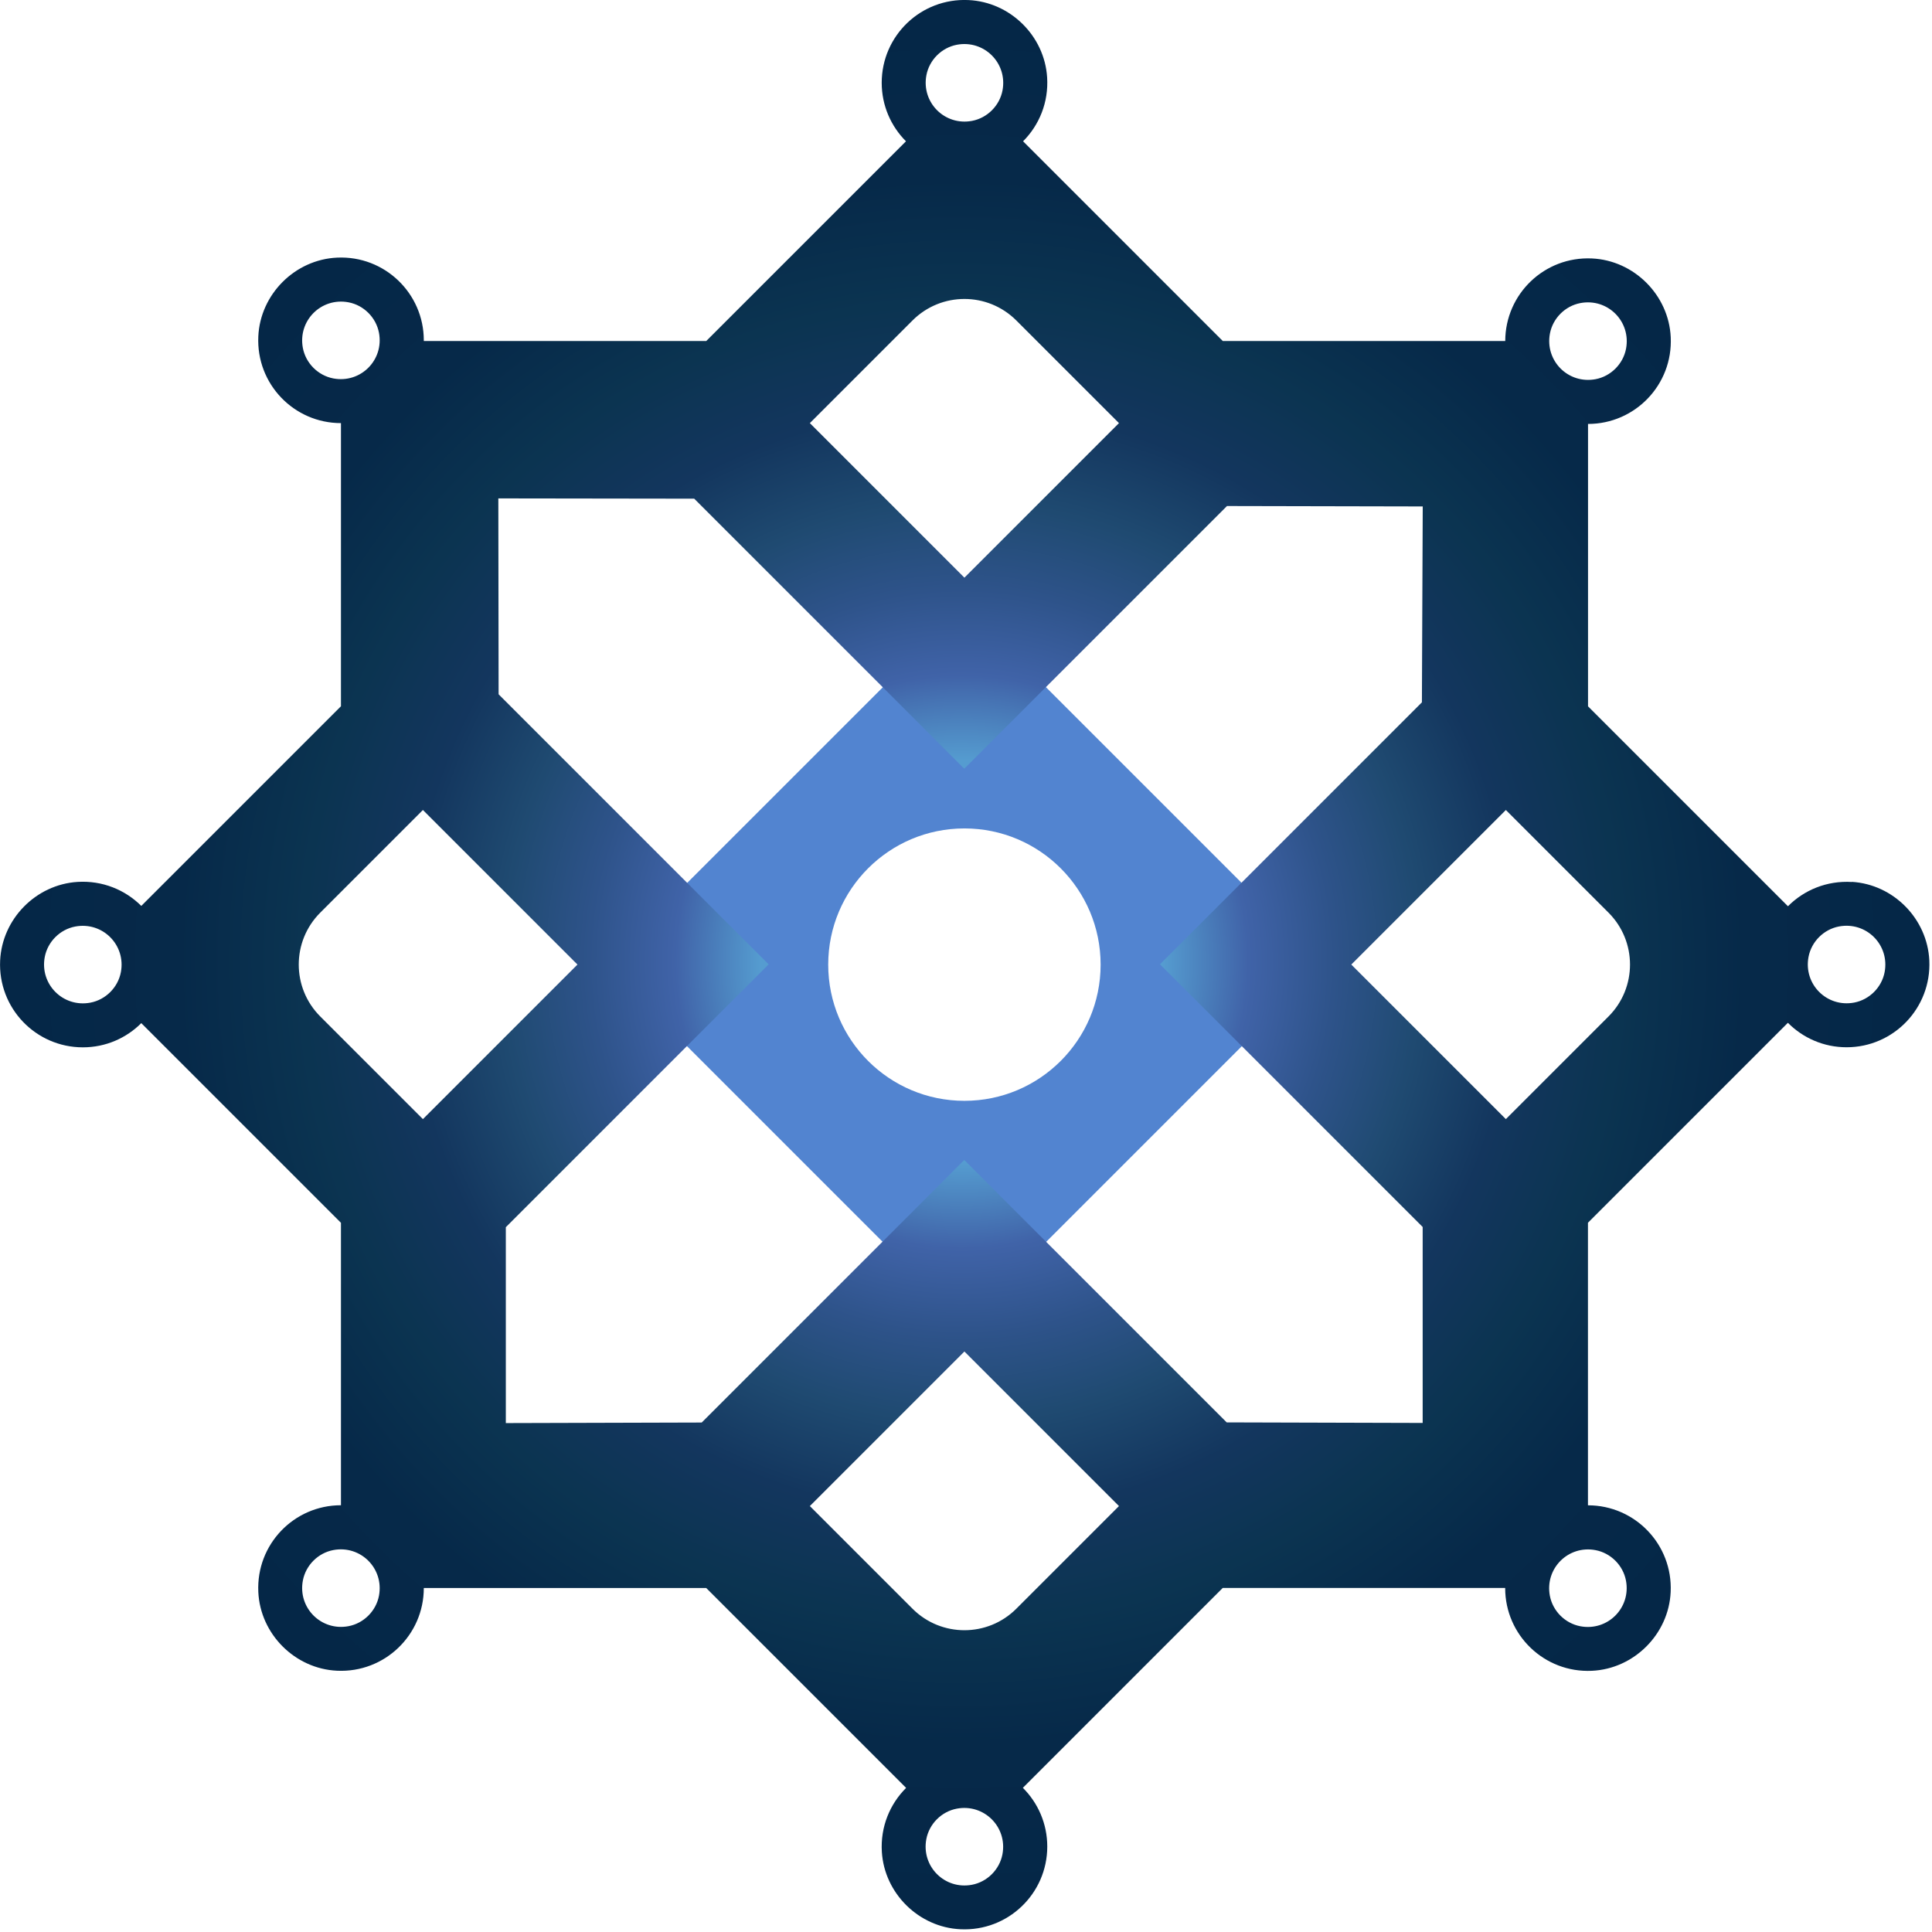 <svg width="281" height="281" viewBox="0 0 281 281" fill="none" xmlns="http://www.w3.org/2000/svg">
<g clip-path="url(#clip0_1_2)">
<path d="M140.27 88.09L88.06 140.3L140.27 192.51L192.48 140.3L140.27 88.09ZM140.27 160.11C129.33 160.11 120.46 151.24 120.46 140.3C120.46 129.36 129.33 120.49 140.27 120.49C151.21 120.49 160.08 129.36 160.08 140.3C160.08 151.24 151.21 160.11 140.27 160.11Z" fill="#5284D0"/>
<path d="M269.35 128.28C265.71 128.06 262.39 129.45 260.05 131.81L230.97 102.73V61.66C237.81 61.66 243.32 55.96 243 49.05C242.72 42.92 237.67 37.87 231.54 37.59C224.63 37.27 218.94 42.77 218.93 49.6H177.85L148.8 20.55C151.15 18.2 152.53 14.89 152.3 11.25C151.92 5.21 146.92 0.29 140.87 0.01C133.95 -0.32 128.24 5.19 128.24 12.04C128.24 15.36 129.59 18.37 131.77 20.55L102.72 49.6H61.64C61.64 49.6 61.64 49.54 61.64 49.5C61.64 42.66 55.94 37.15 49.03 37.47C42.9 37.75 37.85 42.8 37.57 48.93C37.25 55.84 42.75 61.54 49.59 61.54V102.72L20.55 131.76C18.2 129.42 14.89 128.04 11.26 128.27C5.22 128.66 0.31 133.65 0.02 139.7C-0.31 146.62 5.2 152.33 12.05 152.33C15.37 152.33 18.37 150.99 20.55 148.81L49.59 177.85V218.93C42.75 218.93 37.25 224.63 37.57 231.54C37.85 237.67 42.9 242.72 49.03 243C55.94 243.32 61.64 237.81 61.64 230.97H102.72L131.79 260.04C129.43 262.39 128.04 265.7 128.26 269.34C128.63 275.39 133.64 280.32 139.69 280.6C146.61 280.93 152.32 275.42 152.32 268.57C152.32 265.23 150.96 262.21 148.77 260.03L177.84 230.96H218.92C218.92 230.96 218.92 230.97 218.92 230.98C218.92 237.82 224.62 243.33 231.53 243.01C237.66 242.73 242.71 237.68 242.99 231.55C243.31 224.64 237.8 218.94 230.96 218.94V177.84L260.04 148.76C262.22 150.96 265.24 152.32 268.58 152.32C275.42 152.32 280.93 146.61 280.61 139.69C280.32 133.63 275.4 128.63 269.34 128.26L269.35 128.28ZM13.15 145.83C9.18 146.58 5.76 143.16 6.51 139.19C6.93 136.97 8.72 135.18 10.94 134.76C14.91 134.01 18.33 137.43 17.58 141.4C17.16 143.62 15.37 145.41 13.15 145.83ZM229.86 44.08C233.83 43.33 237.25 46.75 236.5 50.72C236.08 52.94 234.29 54.73 232.07 55.15C228.1 55.9 224.68 52.48 225.43 48.51C225.85 46.29 227.64 44.5 229.86 44.08ZM139.17 6.51C143.14 5.76 146.56 9.18 145.81 13.15C145.39 15.37 143.6 17.16 141.38 17.58C137.41 18.33 133.99 14.91 134.74 10.94C135.16 8.72 136.95 6.93 139.17 6.51ZM147.82 46.61L162.75 61.54L140.27 84.02L117.79 61.54L132.72 46.61C136.89 42.44 143.65 42.44 147.82 46.61ZM44.05 50.61C43.3 46.64 46.72 43.22 50.69 43.97C52.91 44.39 54.7 46.18 55.12 48.4C55.87 52.37 52.45 55.79 48.48 55.04C46.26 54.62 44.47 52.83 44.05 50.61ZM50.69 236.52C46.72 237.27 43.3 233.85 44.05 229.88C44.47 227.66 46.26 225.87 48.48 225.45C52.45 224.7 55.87 228.12 55.12 232.09C54.7 234.31 52.91 236.1 50.69 236.52ZM46.58 132.74L61.51 117.81L83.99 140.29L61.51 162.77L46.58 147.84C42.41 143.67 42.41 136.91 46.58 132.74ZM141.37 274.13C137.4 274.88 133.98 271.46 134.73 267.49C135.15 265.27 136.94 263.48 139.16 263.06C143.13 262.31 146.55 265.73 145.8 269.7C145.38 271.92 143.59 273.71 141.37 274.13ZM132.72 233.98L117.79 219.05L140.27 196.57L162.75 219.05L147.82 233.98C143.65 238.15 136.89 238.15 132.72 233.98ZM206.91 206.96L178.42 206.88L140.25 168.71L102.06 206.9L73.57 206.98V178.49L111.8 140.26L72.52 100.98L72.48 72.49L100.97 72.53L140.25 111.81L178.46 73.6L206.93 73.66L206.81 102.15L168.71 140.25L206.92 178.46V206.95L206.91 206.96ZM236.49 229.89C237.24 233.86 233.82 237.28 229.85 236.53C227.63 236.11 225.84 234.32 225.42 232.1C224.67 228.13 228.09 224.71 232.06 225.46C234.28 225.88 236.07 227.67 236.49 229.89ZM219.02 162.77L196.54 140.29L219.02 117.81L233.95 132.74C238.12 136.91 238.12 143.67 233.95 147.84L219.02 162.77ZM269.68 145.82C265.71 146.57 262.29 143.15 263.04 139.18C263.46 136.96 265.25 135.17 267.47 134.75C271.44 134 274.86 137.42 274.11 141.39C273.69 143.61 271.9 145.4 269.68 145.82Z" fill="url(#paint0_radial_1_2)"/>
</g>
<defs>
<radialGradient id="paint0_radial_1_2" cx="0" cy="0" r="1" gradientUnits="userSpaceOnUse" gradientTransform="translate(139.872 139.88) scale(139.74 139.74)">
<stop offset="0.21" stop-color="#559CD0"/>
<stop offset="0.3" stop-color="#4063A8"/>
<stop offset="0.39" stop-color="#2E538A"/>
<stop offset="0.48" stop-color="#1F4A71"/>
<stop offset="0.58" stop-color="#13365E"/>
<stop offset="0.69" stop-color="#0B3451"/>
<stop offset="0.82" stop-color="#062949"/>
<stop offset="1" stop-color="#052747"/>
</radialGradient>
<clipPath id="clip0_1_2">
<rect width="280.63" height="280.64" fill="white"/>
</clipPath>
</defs>
</svg>
